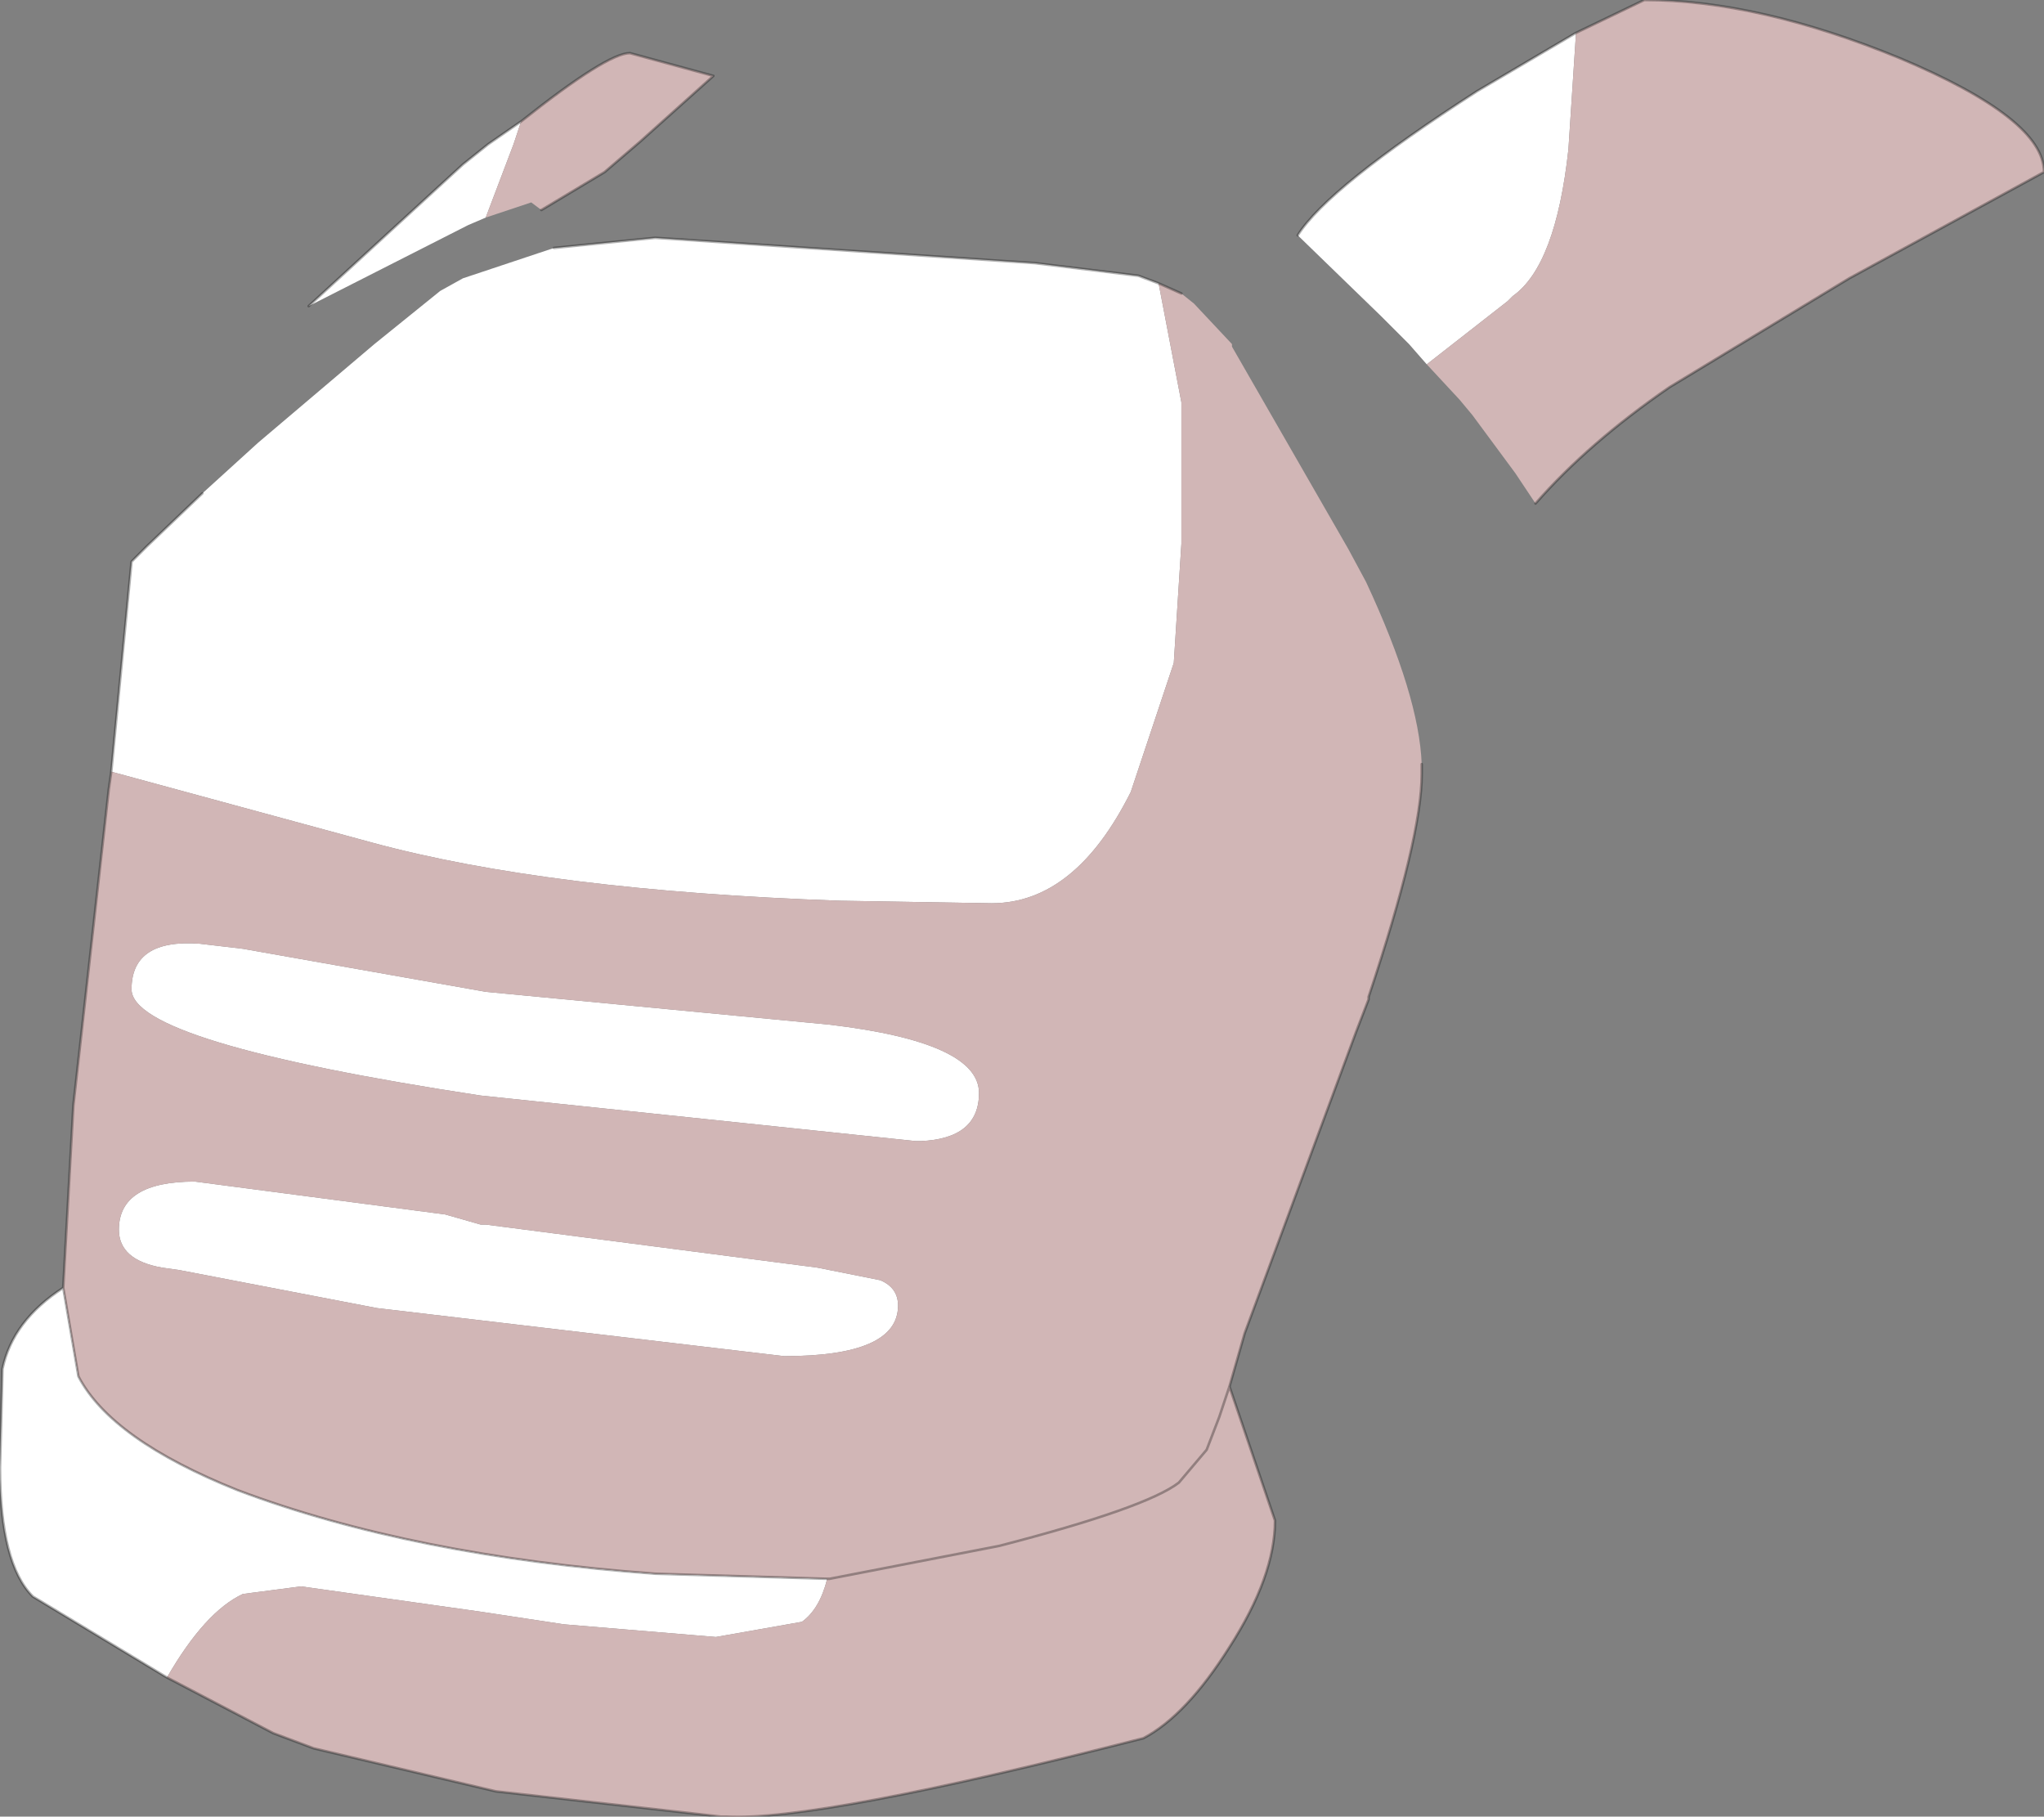 <?xml version="1.0" encoding="UTF-8" standalone="no"?>
<svg xmlns:xlink="http://www.w3.org/1999/xlink" height="35.9px" width="40.4px" xmlns="http://www.w3.org/2000/svg">
  <rect width="100%" height="100%" fill="#808080" stroke="none"/>
  <g transform="matrix(1.0, 0.0, 0.0, 1.0, 20.2, 17.95)">
    <path d="M10.95 -17.3 L10.8 -15.0 Q10.55 -12.7 9.7 -12.1 L9.6 -12.0 8.0 -10.75 7.65 -11.15 7.1 -11.7 5.45 -13.3 Q6.05 -14.25 9.0 -16.15 L10.95 -17.3 M-16.9 15.2 L-19.55 13.6 Q-20.2 12.95 -20.2 11.05 L-20.15 9.1 Q-19.95 8.15 -18.95 7.5 L-18.65 9.25 Q-18.0 10.5 -15.5 11.5 -12.05 12.8 -7.25 13.15 L-3.85 13.25 Q-4.0 13.85 -4.35 14.1 L-6.05 14.4 -9.05 14.15 -10.7 13.9 -14.25 13.4 -15.4 13.55 Q-16.15 13.9 -16.9 15.2 M-18.0 -2.7 L-17.6 -6.85 -17.3 -7.15 -16.2 -8.2 -15.1 -9.2 -12.8 -11.15 -11.5 -12.2 -11.05 -12.45 -9.25 -13.05 -7.25 -13.25 0.25 -12.75 2.3 -12.5 2.7 -12.35 3.15 -10.0 3.15 -7.2 3.0 -4.85 2.15 -2.3 Q1.05 -0.1 -0.6 -0.1 L-3.6 -0.15 Q-9.35 -0.35 -12.85 -1.3 L-18.0 -2.7 M-10.6 -13.65 L-10.95 -13.5 -14.1 -11.9 -11.05 -14.7 -10.55 -15.1 -9.9 -15.55 -10.05 -15.1 -10.6 -13.65 M-2.0 4.6 L-2.1 4.6 -10.7 3.7 Q-17.6 2.65 -17.6 1.6 -17.6 0.6 -16.25 0.7 L-15.4 0.8 -10.6 1.65 -3.8 2.3 Q-0.85 2.65 -0.85 3.65 -0.85 4.55 -2.0 4.6 M-2.45 7.85 Q-2.45 8.85 -4.7 8.85 L-12.75 7.9 -16.65 7.15 -17.0 7.1 Q-17.85 6.95 -17.85 6.35 -17.85 5.4 -16.35 5.4 L-11.4 6.05 -10.7 6.25 -10.6 6.25 -4.05 7.1 -2.8 7.35 Q-2.45 7.5 -2.45 7.85" fill="#ffffff" fill-rule="evenodd" stroke="none"/>
    <path d="M10.95 -17.3 L12.3 -17.95 Q14.55 -17.95 17.35 -16.8 20.2 -15.6 20.2 -14.55 L16.35 -12.45 12.8 -10.3 Q11.2 -9.2 10.15 -8.0 L9.75 -8.6 8.9 -9.75 8.65 -10.05 8.0 -10.75 9.6 -12.0 9.7 -12.1 Q10.55 -12.7 10.8 -15.0 L10.95 -17.3 M2.7 -12.35 L3.15 -12.15 3.4 -11.95 4.15 -11.15 4.15 -11.1 6.45 -7.1 6.8 -6.45 Q7.85 -4.2 7.9 -2.85 L7.9 -2.65 Q7.9 -1.4 6.85 1.75 L6.85 1.8 6.6 2.45 4.4 8.4 4.1 9.45 5.0 12.1 Q5.0 13.2 4.1 14.6 3.25 15.95 2.4 16.4 -4.05 18.05 -5.85 17.95 L-5.95 17.95 -10.4 17.45 -14.0 16.6 -14.8 16.3 -16.9 15.2 Q-16.15 13.9 -15.4 13.55 L-14.25 13.4 -10.7 13.9 -9.05 14.15 -6.05 14.4 -4.35 14.1 Q-4.0 13.85 -3.85 13.25 L-3.8 13.25 -0.45 12.6 Q2.45 11.85 3.1 11.35 L3.65 10.7 3.9 10.05 4.1 9.45 3.9 10.05 3.65 10.7 3.1 11.35 Q2.45 11.85 -0.45 12.6 L-3.8 13.25 -3.85 13.25 -7.25 13.15 Q-12.05 12.8 -15.5 11.5 -18.0 10.5 -18.65 9.25 L-18.95 7.5 -18.75 3.9 -18.05 -2.35 -18.0 -2.7 -12.85 -1.3 Q-9.35 -0.35 -3.6 -0.15 L-0.6 -0.1 Q1.05 -0.1 2.15 -2.3 L3.0 -4.85 3.15 -7.2 3.15 -10.0 2.7 -12.35 M-9.9 -15.55 Q-8.2 -16.9 -7.75 -16.9 L-6.1 -16.45 -7.55 -15.15 -8.25 -14.55 -9.5 -13.8 -9.7 -13.95 -10.6 -13.65 -10.05 -15.1 -9.9 -15.55 M-2.45 7.85 Q-2.45 7.5 -2.8 7.35 L-4.05 7.1 -10.6 6.25 -10.7 6.25 -11.4 6.05 -16.35 5.4 Q-17.85 5.4 -17.85 6.35 -17.85 6.95 -17.0 7.1 L-16.65 7.15 -12.75 7.9 -4.7 8.85 Q-2.45 8.85 -2.45 7.85 M-2.0 4.6 Q-0.85 4.55 -0.85 3.65 -0.85 2.65 -3.8 2.3 L-10.6 1.65 -15.4 0.8 -16.25 0.7 Q-17.6 0.6 -17.6 1.6 -17.6 2.65 -10.7 3.7 L-2.1 4.6 -2.0 4.6" fill="#d1b6b6" fill-rule="evenodd" stroke="none"/>
    <path d="M10.15 -8.0 Q11.2 -9.2 12.8 -10.3 L16.35 -12.45 20.2 -14.55 Q20.2 -15.6 17.35 -16.8 14.55 -17.95 12.3 -17.95 L10.95 -17.3 M5.45 -13.3 Q6.05 -14.25 9.0 -16.15 L10.95 -17.3 M2.7 -12.35 L3.15 -12.15 M7.9 -2.85 L7.9 -2.65 Q7.9 -1.4 6.85 1.75 L6.85 1.8 6.6 2.45 4.4 8.4 4.1 9.45 5.0 12.1 Q5.0 13.2 4.1 14.6 3.25 15.95 2.4 16.4 -4.05 18.05 -5.85 17.95 L-5.95 17.95 -10.4 17.45 -14.0 16.6 -14.8 16.3 -16.9 15.2 -19.55 13.6 Q-20.2 12.95 -20.2 11.05 L-20.15 9.1 Q-19.95 8.15 -18.95 7.5 L-18.75 3.9 -18.05 -2.35 -18.0 -2.7 -17.6 -6.85 -17.3 -7.15 -16.2 -8.2 M-9.25 -13.05 L-7.25 -13.25 0.25 -12.75 2.3 -12.5 2.7 -12.35 M4.1 9.45 L3.9 10.05 3.65 10.7 3.1 11.35 Q2.45 11.85 -0.45 12.6 L-3.8 13.25 -3.85 13.25 -7.25 13.15 Q-12.05 12.8 -15.5 11.5 -18.0 10.5 -18.65 9.25 L-18.95 7.5 M-9.9 -15.55 Q-8.2 -16.9 -7.75 -16.9 L-6.1 -16.45 -7.55 -15.15 -8.25 -14.55 -9.5 -13.8 M-14.1 -11.9 L-11.05 -14.7 -10.55 -15.1 -9.9 -15.55" fill="none" stroke="#000000" stroke-linecap="round" stroke-linejoin="round" stroke-opacity="0.302" stroke-width="0.05"/>
  </g>
</svg>
